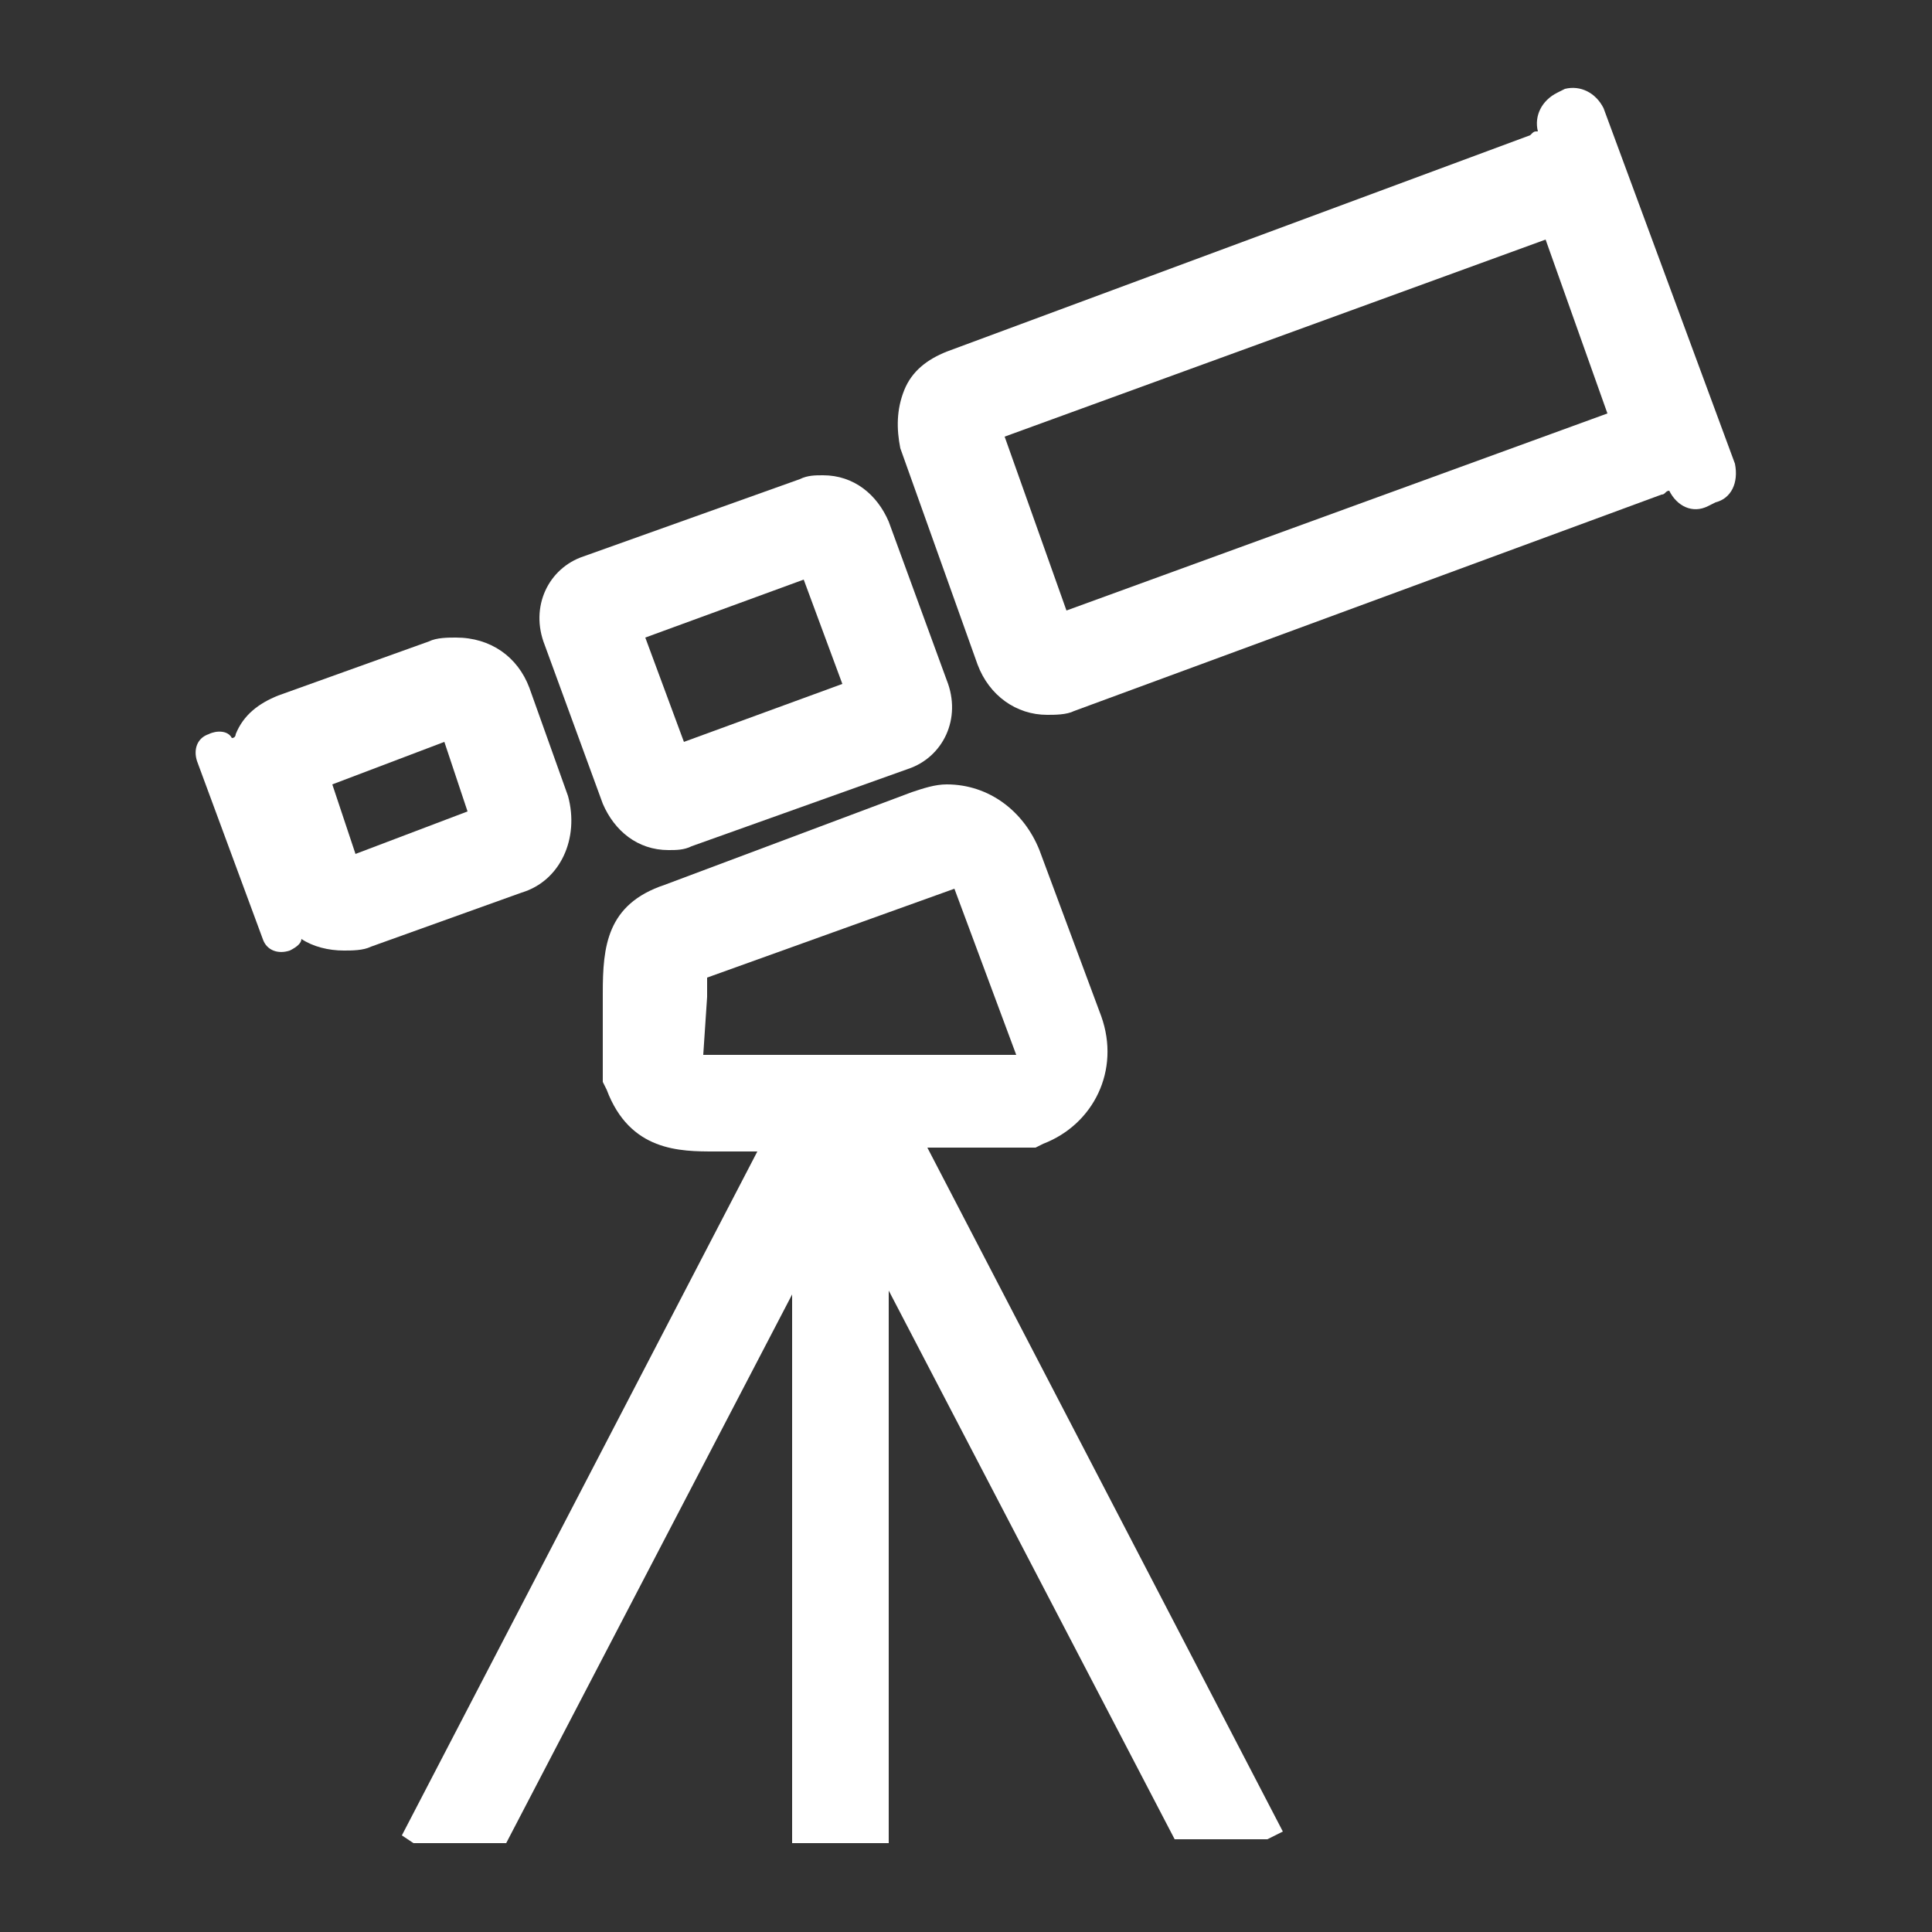 <?xml version="1.0" encoding="utf-8"?>
<!-- Generator: Adobe Illustrator 18.1.1, SVG Export Plug-In . SVG Version: 6.00 Build 0)  -->
<svg version="1.1" id="Layer_1" xmlns="http://www.w3.org/2000/svg" xmlns:xlink="http://www.w3.org/1999/xlink" x="0px" y="0px"
	 viewBox="0 0 50 50" enable-background="new 0 0 50 50" xml:space="preserve">
<rect x="0" y="0" width="50" height="50" fill="#333333" stroke="none"/>
<g>
	<path fill="#FFFFFF" d="M124,49.5c-8.4,0-15.3-6.6-15.3-14.7c0-0.2,0-0.4,0-0.6c0-0.2,0-0.7,0-1.3h0l0-0.7c0-0.1,0-0.2,0-0.3
		c0,0,0-0.1,0-0.1l0-0.2V14.1c0-2.4,2-4.4,4.4-4.4c0.9,0,1.7,0.3,2.4,0.7V8c0-2.4,2-4.4,4.4-4.4c0.9,0,1.7,0.3,2.4,0.7
		c0.3-2.1,2.1-3.8,4.4-3.8c2.2,0,4.1,1.7,4.4,3.8c0.7-0.5,1.5-0.7,2.4-0.7c2,0,3.7,1.3,4.2,3.1h0.2l0,1.2c0,0,0,0,0,0v20.9l4-4.4
		l0.1,0.1c0.7-0.4,1.5-0.6,2.3-0.6c1.1,0,2.1,0.4,3,1.1c1.5,1.3,1.8,3.4,1,5.1l0.1,0.1l-0.8,0.9c0,0,0,0,0,0l0,0l-11.8,13
		c-0.1,0.1-0.1,0.1-0.2,0.2l-1.2,1.3l-0.2,0C131.3,48.2,127.8,49.5,124,49.5z M111.4,30.3L111.4,30.3l0,1.3c0,0.1,0,0.2,0,0.3
		c0,0.8,0,2.3,0,2.3l0,0l0,0c0,0.2,0,0.3,0,0.5c0,6.6,5.7,12.1,12.6,12.1c3.3,0,6.4-1.2,8.7-3.3l0.4-0.4l0.3-0.3
		c0.1-0.1,0.1-0.1,0.2-0.2l10.9-12l0,0l1-1c0.6-0.7,0.6-1.8-0.1-2.5c-0.3-0.3-0.7-0.5-1.2-0.5c-0.5,0-1,0.2-1.3,0.6l0,0l-0.9,1l0,0
		l-4.2,4.6v0.1h-0.1l-2.6,2.9l0.1-3.5c0-0.1,0-0.2,0-0.3c0-0.1,0-0.2,0-0.3l0-1.3h0V9.3h0l0-1.4c0-1-0.8-1.7-1.8-1.7
		c-1,0-1.8,0.8-1.8,1.8l0,0l0,1.3h0v18.2h-3.3V4.9c0-1-0.8-1.8-1.8-1.8c-1,0-1.8,0.8-1.8,1.8v22.7h-3.3V8c0-1-0.8-1.8-1.8-1.8
		c-1,0-1.8,0.8-1.8,1.8v19.6h-3.3V14.1c0-1-0.8-1.8-1.8-1.8c-1,0-1.8,0.8-1.8,1.8V30.3z"/>
</g>
<g>
	<path fill="#FFFFFF" d="M15.6,20.8c0.3,0.7,0.9,1.2,1.7,1.2c0.2,0,0.4,0,0.6-0.1l5.6-2c0.9-0.3,1.4-1.3,1-2.3l-1.5-4.1
		c-0.3-0.7-0.9-1.2-1.7-1.2c-0.2,0-0.4,0-0.6,0.1l-5.6,2c-0.9,0.3-1.4,1.3-1,2.3L15.6,20.8z M20.8,15l1,2.7l-4.1,1.5l-1-2.7L20.8,15
		z"/>
	<path fill="#FFFFFF" d="M14.7,20.6l-1-2.8c-0.3-0.8-1-1.3-1.9-1.3c-0.2,0-0.5,0-0.7,0.1l-3.9,1.4c-0.5,0.2-0.9,0.5-1.1,1
		c0,0,0,0.1-0.1,0.1c-0.1-0.2-0.4-0.2-0.6-0.1c-0.3,0.1-0.4,0.4-0.3,0.7l1.7,4.6c0.1,0.3,0.4,0.4,0.7,0.3c0.2-0.1,0.3-0.2,0.3-0.3
		c0.3,0.2,0.7,0.3,1.1,0.3c0.2,0,0.5,0,0.7-0.1l3.9-1.4C14.5,22.8,15,21.7,14.7,20.6z M9.2,22.1l-0.6-1.8l2.9-1.1l0.6,1.8L9.2,22.1z
		"/>
	<path fill="#FFFFFF" d="M44.9,12l-3.4-9.2c-0.2-0.4-0.6-0.6-1-0.5l-0.2,0.1c-0.4,0.2-0.6,0.6-0.5,1l0,0c-0.1,0-0.1,0-0.2,0.1
		L24.5,9.1c-0.5,0.2-0.9,0.5-1.1,1c-0.2,0.5-0.2,1-0.1,1.5l2,5.6c0.3,0.8,1,1.3,1.8,1.3c0.2,0,0.5,0,0.7-0.1L43,12.8
		c0.1,0,0.1-0.1,0.2-0.1c0.2,0.4,0.6,0.6,1,0.4l0.2-0.1C44.8,12.9,45,12.5,44.9,12z M27.6,15.8l-1.6-4.5l14-5.1l1.6,4.5L27.6,15.8z"
		/>
	<path fill="#FFFFFF" d="M10.7,47.7h2.4l7.4-14.2v14.2h2.5V33.4l7.4,14.2h2.4l0.4-0.2L24,29.7l2.8,0l0.2-0.1c1.3-0.5,2-1.9,1.5-3.3
		L26.9,22c-0.4-1-1.3-1.7-2.4-1.7c-0.3,0-0.6,0.1-0.9,0.2l-6.4,2.4c-1.5,0.5-1.6,1.6-1.6,2.8L15.6,28l0.1,0.2
		c0.6,1.6,1.9,1.6,2.8,1.6h0l1.1,0l-9.2,17.7L10.7,47.7z M18.5,27.3c-0.1,0-0.3,0-0.3,0l0.1-1.5l0,0c0-0.2,0-0.4,0-0.5l6.4-2.3
		l1.6,4.3L18.5,27.3z"/>
</g>
<g>
	<g>
		<circle fill="#FFFFFF" cx="160.6" cy="19.8" r="4.2"/>
	</g>
	<g>
		<circle fill="#FFFFFF" cx="172.4" cy="19.8" r="4.2"/>
	</g>
	<g>
		<path fill="#FFFFFF" d="M175.9,49.5c-3.5,0-7.4-0.6-11.6-1.9c-5.6-1.6-10.3-1.8-13.9-0.5l-1.8,0.7V18.4c0-9.9,8-17.9,17.9-17.9
			c9.9,0,17.9,8,17.9,17.9v29.5l-0.9,0.3C181.4,49.1,178.8,49.5,175.9,49.5z M155.9,43.6c2.8,0,5.9,0.5,9.2,1.5
			c6.7,2,12.4,2.3,16.8,1V18.4c0-8.4-6.9-15.3-15.3-15.3c-8.4,0-15.3,6.9-15.3,15.3v25.7C152.7,43.8,154.2,43.6,155.9,43.6z"/>
	</g>
</g>
<g>
	<path fill="#FFFFFF" d="M-288.1,5l0-1l-1,0c-7-0.3-12.6,2.2-12.9,2.5l-21.1,21.1c-0.6,0.6-0.6,1.5,0,2l9.4,9.4c0.6,0.6,1.5,0.6,2,0
		l21.1-21.1C-290.3,17.6-287.8,12-288.1,5z M-290.2,6c0,3.8-0.7,6.7-1.3,8.4l-7.1-7.1C-296.9,6.7-294,6-290.2,6z M-312.7,37
		l-8.5-8.5L-301,8.4l8.5,8.5L-312.7,37z"/>
	<path fill="#FFFFFF" d="M-330.2,18.1l7.4,7.4l11.2-11.2l-15.2,0.4L-330.2,18.1z M-325.9,16.7l9.2-0.2l-6.1,6.1l-4.5-4.5
		L-325.9,16.7z"/>
	<path fill="#FFFFFF" d="M-298.4,27.4l-11.2,11.2l7.4,7.4l3.4-3.4L-298.4,27.4z M-302.2,43.1l-4.5-4.5l6.1-6.1l-0.2,9.2L-302.2,43.1
		z"/>
	<path fill="#FFFFFF" d="M-314.9,39.2l-8.4-8.4c-0.5-0.5-1.4-0.5-2,0l-1.7,1.7c-0.5,0.5-0.5,1.4,0,2l8.4,8.4c0.5,0.5,1.4,0.5,2,0
		l1.7-1.7C-314.4,40.6-314.4,39.7-314.9,39.2z M-317.6,40.9l-7.4-7.4l0.7-0.7l7.4,7.4L-317.6,40.9z"/>
	<path fill="#FFFFFF" d="M-307,22.9c1.5,1.5,4.5,0.8,7-1.6c2.4-2.4,3.1-5.4,1.6-7c-1.5-1.5-4.5-0.8-7,1.6
		C-307.9,18.4-308.6,21.4-307,22.9z M-299.9,15.8c0.5,0.5,0.1,2.3-1.6,4c-1.7,1.7-3.5,2.1-4,1.6c-0.5-0.5-0.1-2.3,1.6-4
		C-302.3,15.7-300.4,15.3-299.9,15.8z"/>
</g>
<path fill="#FFFFFF" d="M-188.6,29.7c1.2-0.4,2.3-0.8,3.3-1.3c4.7-2.1,7.1-4.4,6.8-6.7c-0.5-3.4-6.3-4.8-12.8-5
	c1.9-6.8,2.1-12.6-0.9-14c-3.9-1.9-10,5-14.8,13.2c-4.5-2.9-8.5-5.1-11.7-6.5c-3.9-1.7-6.1-1.9-7-0.7c-0.9,1.2,0,3.1,2.7,6.2
	c1.5,1.6,3.4,3.5,5.6,5.5c-5.8,2-10.5,4.8-10.1,8c0.3,2.3,3.2,3.9,8.3,4.6c1.4,0.2,2.9,0.3,4.5,0.4c-1.8,6.7-2.1,12.5,0.9,14
	c0.4,0.2,0.9,0.3,1.4,0.3c3.8,0,9-6,13.4-13.5c4.1,2.7,8,4.8,11.1,6.2c2.6,1.2,4.5,1.8,5.7,1.8c0.9,0,1.5-0.3,1.8-0.8
	c0.9-1.3-0.1-3.4-3.4-7C-184.9,33-186.6,31.4-188.6,29.7z M-180.2,21.9c0.1,1.1-1.3,2.9-5.7,4.9c-1.3,0.6-2.7,1.1-4.2,1.6
	c-1.2-1-2.4-2-3.7-3.1c0.6-0.9,1-2.1,1-3.2c0-0.2,0-0.3,0-0.5c0.4-1.1,0.8-2.1,1.1-3.2C-184.5,18.6-180.4,20.2-180.2,21.9z
	 M-207,18.7c0.1,0,0.4,0,0.4,0c1.8,0.2,3.4,1.5,3.7,3.3c-2.3,0.1-4.3,1.5-5.3,3.5c-1.1-0.8-2.1-1.6-3.1-2.4c0-0.1,0-0.2,0-0.3
	C-211.2,20.6-209.3,18.7-207,18.7z M-202.7,23.8c2.3,0,4.2,1.9,4.2,4.2c0,0.9-0.3,1.8-0.8,2.5c-0.5,0.1-1,0.2-1.6,0.3
	c-1.4-0.9-2.8-1.9-4.1-2.9c-0.6-0.4-1.1-0.8-1.7-1.2C-206.1,25-204.5,23.8-202.7,23.8z M-194.7,21.3c-0.5,1.3-1,2.7-1.6,4
	c-0.2,0.2-0.5,0.3-0.8,0.5c-0.7-1.7-2.1-3.1-4-3.6c-0.1-1.1-0.5-2.1-1.1-2.9c0.8-1,2-1.6,3.3-1.6C-196.7,17.8-195,19.3-194.7,21.3z
	 M-194.1,18.3c0.2,0,0.3,0,0.5,0c-0.1,0.2-0.1,0.3-0.2,0.5C-193.9,18.6-194,18.5-194.1,18.3z M-213.7,21.1c0.4-0.1,0.8-0.2,1.1-0.3
	c-0.1,0.3-0.2,0.7-0.3,1C-213.1,21.6-213.4,21.3-213.7,21.1z M-210.7,27.6c0.6,0.5,1.3,0.9,2.1,1.1c0.1,1.1,0.5,2,1.1,2.9
	c-1.6,0.1-3.2,0.2-4.7,0.2C-211.8,30.4-211.3,29-210.7,27.6z M-206.8,28.7c0.3,0.2,0.5,0.4,0.8,0.6c0.9,0.6,1.7,1.2,2.6,1.8
	c-0.6,0.1-1.2,0.1-1.8,0.2C-206,30.7-206.6,29.8-206.8,28.7z M-195.8,28.4c0.3-0.6,0.6-1.2,0.8-1.8c1,0.8,1.9,1.6,2.8,2.3
	c-1.4,0.4-2.9,0.8-4.5,1.1C-196.3,29.5-196,28.9-195.8,28.4z M-193,4.2c1,0.5,1.7,2.7,1,7.5c-0.2,1.5-0.6,3.1-1.1,4.8
	c-1.1,0-2.1,0-3.2,0c-0.8-0.4-1.7-0.6-2.6-0.6c-1.8,0-3.4,0.8-4.5,2.1c-0.7-0.5-1.4-0.9-2.3-1C-200.4,7.9-195,3.2-193,4.2z
	 M-221.2,14c-2.8-3.1-2.9-4.2-2.9-4.4c0.2-0.1,1.3-0.3,5.3,1.5c2.9,1.3,6.6,3.4,10.6,6c-1.2,0.3-2.3,0.7-3.1,1.6l0,0
	c-1.3,0.3-2.6,0.7-3.9,1C-217.7,17.6-219.7,15.7-221.2,14z M-218.8,31.3c-4.8-0.7-6.7-2.1-6.8-3.1c-0.2-1.7,3.2-4.3,9.9-6.4
	c0.9,0.7,1.8,1.5,2.7,2.3c0.1,0,0.1,0.1,0.2,0.1c0.1,0.7,0.4,1.4,0.8,2c-0.7,1.8-1.4,3.7-2,5.6C-215.7,31.6-217.3,31.5-218.8,31.3z
	 M-206.4,41.8c-3.3,3.6-5.5,4.4-6.5,4c-1.6-0.8-1.8-5.5,0.1-12.3c0.2,0,0.4,0,0.6,0c2.1,0,4.2-0.1,6.5-0.3c0.9,0.5,1.9,0.8,3,0.8
	c0.7,0,1.5-0.1,2.1-0.4C-202.4,36.8-204.4,39.6-206.4,41.8z M-187.5,38.6c-2.9-1.4-6.6-3.5-10.5-6c0.1-0.2,0.2-0.4,0.4-0.7
	c2.5-0.5,4.9-1.1,7.1-1.7c2.1,1.8,3.9,3.5,5.3,5c3.4,3.6,3.6,4.9,3.6,5.1C-181.9,40.5-183.1,40.7-187.5,38.6z"/>
</svg>
